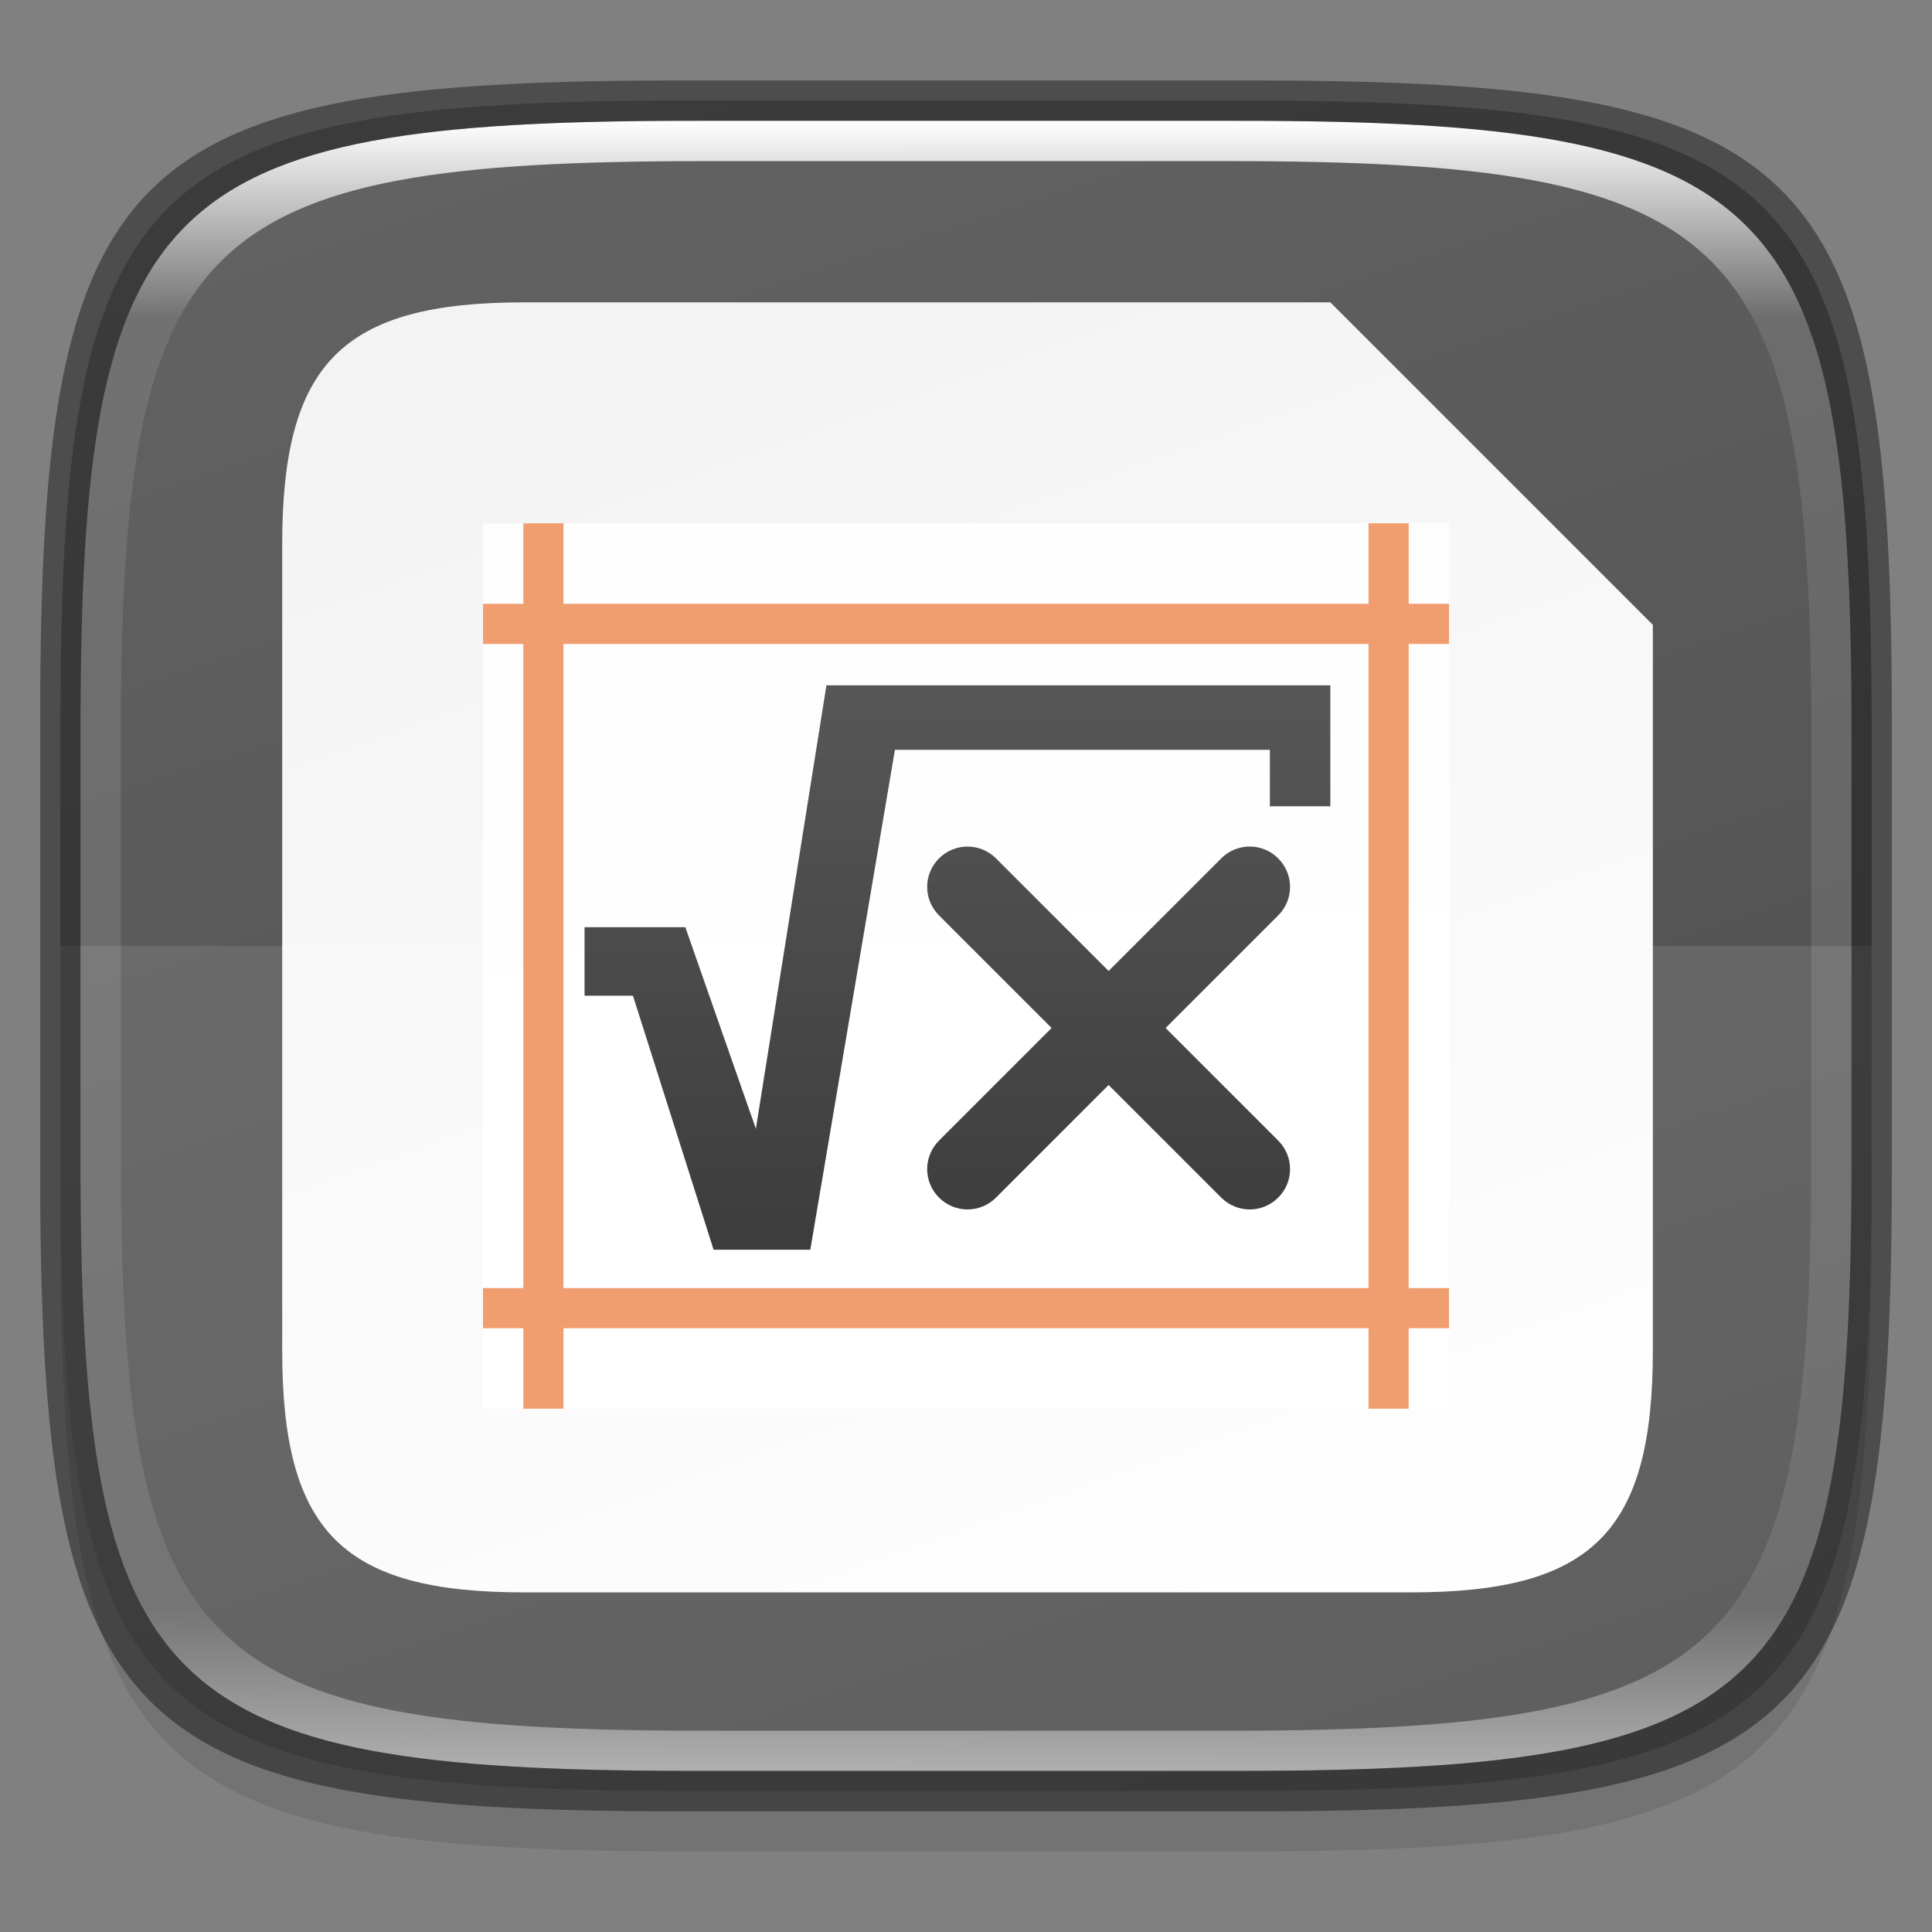 <?xml version="1.0" encoding="UTF-8" standalone="no"?>
<!-- Created with Inkscape (http://www.inkscape.org/) -->

<svg
   width="48"
   height="48"
   viewBox="0 0 12.7 12.7"
   version="1.1"
   id="svg5"
   inkscape:version="1.1.2 (0a00cf5339, 2022-02-04)"
   sodipodi:docname="libreoffice5.2-math.svg"
   xmlns:inkscape="http://www.inkscape.org/namespaces/inkscape"
   xmlns:sodipodi="http://sodipodi.sourceforge.net/DTD/sodipodi-0.dtd"
   xmlns:xlink="http://www.w3.org/1999/xlink"
   xmlns="http://www.w3.org/2000/svg"
   xmlns:svg="http://www.w3.org/2000/svg">
  <rect x="0" y="0" width="12.7" height="12.7" fill="#808080" stroke="none"/>
  <sodipodi:namedview
     id="namedview7"
     pagecolor="#ffffff"
     bordercolor="#666666"
     borderopacity="1.0"
     inkscape:pageshadow="2"
     inkscape:pageopacity="0.0"
     inkscape:pagecheckerboard="0"
     inkscape:document-units="px"
     showgrid="false"
     units="px"
     inkscape:zoom="11.667262"
     inkscape:cx="22.327432"
     inkscape:cy="26.484363"
     inkscape:window-width="1920"
     inkscape:window-height="1010"
     inkscape:window-x="0"
     inkscape:window-y="0"
     inkscape:window-maximized="1"
     inkscape:current-layer="svg5" />
  <defs
     id="defs2">
    <linearGradient
       inkscape:collect="always"
       id="linearGradient2062">
      <stop
         style="stop-color:#666666;stop-opacity:1;"
         offset="0"
         id="stop2058" />
      <stop
         style="stop-color:#333333;stop-opacity:1"
         offset="1"
         id="stop2060" />
    </linearGradient>
    <linearGradient
       inkscape:collect="always"
       id="linearGradient988">
      <stop
         style="stop-color:#ffffff;stop-opacity:1"
         offset="0"
         id="stop984" />
      <stop
         style="stop-color:#ffffff;stop-opacity:0.851"
         offset="1"
         id="stop986" />
    </linearGradient>
    <linearGradient
       inkscape:collect="always"
       id="linearGradient5989">
      <stop
         style="stop-color:#f2f2f2;stop-opacity:1;"
         offset="0"
         id="stop5985" />
      <stop
         style="stop-color:#ffffff;stop-opacity:1"
         offset="1"
         id="stop5987" />
    </linearGradient>
    <linearGradient
       inkscape:collect="always"
       id="linearGradient1331">
      <stop
         style="stop-color:#626262;stop-opacity:1"
         offset="0"
         id="stop1327" />
      <stop
         style="stop-color:#4e4e4e;stop-opacity:1"
         offset="1"
         id="stop1329" />
    </linearGradient>
    <linearGradient
       inkscape:collect="always"
       id="linearGradient1871">
      <stop
         style="stop-color:#ffffff;stop-opacity:1;"
         offset="0"
         id="stop1867" />
      <stop
         style="stop-color:#ffffff;stop-opacity:0.1"
         offset="0.12"
         id="stop2515" />
      <stop
         style="stop-color:#ffffff;stop-opacity:0.102"
         offset="0.9"
         id="stop2581" />
      <stop
         style="stop-color:#ffffff;stop-opacity:0.502"
         offset="1"
         id="stop1869" />
    </linearGradient>
    <linearGradient
       inkscape:collect="always"
       xlink:href="#linearGradient1871"
       id="linearGradient1873"
       x1="17.223"
       y1="3.5"
       x2="17.223"
       y2="44.466"
       gradientUnits="userSpaceOnUse"
       gradientTransform="matrix(0.265,0,0,0.265,0,-0.132)" />
    <linearGradient
       inkscape:collect="always"
       xlink:href="#linearGradient1331"
       id="linearGradient1333"
       x1="4.475"
       y1="0.529"
       x2="8.211"
       y2="11.778"
       gradientUnits="userSpaceOnUse" />
    <linearGradient
       inkscape:collect="always"
       xlink:href="#linearGradient5989"
       id="linearGradient5991"
       x1="4.557"
       y1="0.794"
       x2="8.433"
       y2="11.597"
       gradientUnits="userSpaceOnUse"
       gradientTransform="scale(3.78)" />
    <linearGradient
       inkscape:collect="always"
       xlink:href="#linearGradient988"
       id="linearGradient990"
       x1="6.879"
       y1="9.26"
       x2="6.879"
       y2="3.44"
       gradientUnits="userSpaceOnUse" />
    <linearGradient
       inkscape:collect="always"
       xlink:href="#linearGradient2062"
       id="linearGradient2066"
       x1="8.731"
       y1="2.381"
       x2="8.731"
       y2="9.525"
       gradientUnits="userSpaceOnUse"
       gradientTransform="scale(3.78)" />
  </defs>
  <path
     id="rect3143"
     style="opacity:0.1;fill:#000000;fill-opacity:1;stroke-width:0.265"
     d="m 4.516,1.058 c -3.604,0 -4.119,0.514 -4.119,4.114 v 2.884 c 0,3.601 0.515,4.114 4.119,4.114 h 3.668 c 3.604,0 4.119,-0.514 4.119,-4.114 v -2.884 c 0,-3.601 -0.515,-4.114 -4.119,-4.114 z" />
  <path
     style="display:inline;fill:url(#linearGradient1333);fill-opacity:1;stroke:none;stroke-width:0.099;stroke-linecap:round;stroke-linejoin:round;stroke-miterlimit:4;stroke-dasharray:none;stroke-dashoffset:0;stroke-opacity:1;enable-background:new"
     d="m 8.184,0.661 c 3.604,0 4.119,0.514 4.119,4.114 v 2.884 c 0,3.601 -0.515,4.114 -4.119,4.114 H 4.516 c -3.604,0 -4.119,-0.514 -4.119,-4.114 v -2.884 c 0,-3.601 0.515,-4.114 4.119,-4.114 z"
     id="rect877"
     inkscape:connector-curvature="0"
     sodipodi:nodetypes="sssssssss" />
  <path
     id="rect2891"
     style="opacity:1;fill:url(#linearGradient5991);fill-opacity:1;stroke-width:0.971;stroke-linejoin:round"
     d="M 13 7.5 C 8.5 7.5 7 9 7 13.5 L 7 33.5 C 7 38 8.5 39.5 13 39.5 L 35 39.5 C 39.5 39.5 41 38 41 33.5 L 41 15.5 L 33 7.5 L 13 7.5 z "
     transform="scale(0.265)" />
  <path
     id="rect5299-4"
     style="opacity:0.1;fill:#ffffff;fill-opacity:1;stroke-width:0.265"
     d="m 0.397,6.218 v 1.442 c 0,3.601 0.515,4.114 4.119,4.114 h 3.668 c 3.604,0 4.119,-0.514 4.119,-4.114 V 6.218 Z" />
  <rect
     style="fill:url(#linearGradient990);stroke-width:0.265;stroke-linejoin:round;fill-opacity:1"
     id="rect884"
     width="6.35"
     height="5.821"
     x="3.175"
     y="3.44" />
  <path
     id="rect49"
     d="M 3.44,3.44 V 3.969 H 3.175 V 4.233 H 3.44 V 8.467 H 3.175 V 8.731 H 3.44 V 9.26 H 3.704 V 8.731 H 8.996 V 9.26 H 9.26 V 8.731 H 9.525 V 8.467 H 9.26 V 4.233 H 9.525 V 3.969 H 9.26 V 3.44 H 8.996 V 3.969 H 3.704 V 3.44 Z M 3.704,4.233 H 8.996 V 8.467 H 3.704 Z"
     style="stroke-width:0.265;fill:#f09e6f;fill-opacity:1" />
  <path
     id="rect1478"
     style="fill:url(#linearGradient2066);fill-opacity:1;stroke-width:1;stroke-linejoin:round"
     d="M 20.5 17 L 18.75 28 L 17 23 L 14.5 23 L 14.5 24.699 L 15.701 24.699 L 17.701 31 L 20.1 31 L 22.199 18.6 L 31.5 18.6 L 31.5 20 L 33 20 L 33 17 L 20.5 17 z M 24 21 C 23.744 21 23.489 21.097 23.293 21.293 C 22.901 21.685 22.901 22.315 23.293 22.707 L 26.086 25.5 L 23.293 28.293 C 22.901 28.685 22.901 29.315 23.293 29.707 C 23.685 30.099 24.315 30.099 24.707 29.707 L 27.5 26.914 L 30.293 29.707 C 30.685 30.099 31.315 30.099 31.707 29.707 C 32.099 29.315 32.099 28.685 31.707 28.293 L 28.914 25.5 L 31.707 22.707 C 32.099 22.315 32.099 21.685 31.707 21.293 C 31.315 20.901 30.685 20.901 30.293 21.293 L 27.5 24.086 L 24.707 21.293 C 24.511 21.097 24.256 21 24 21 z "
     transform="scale(0.265)" />
  <path
     id="rect1565"
     style="opacity:1;fill:url(#linearGradient1873);fill-opacity:1;stroke-width:0.265"
     d="m 4.557,0.794 c -3.524,0 -4.028,0.501 -4.028,4.016 v 2.815 c 0,3.515 0.504,4.016 4.028,4.016 h 3.586 c 3.524,0 4.028,-0.501 4.028,-4.016 V 4.81 c 0,-3.515 -0.504,-4.016 -4.028,-4.016 z m 0.082,0.265 h 3.423 c 3.364,0 3.845,0.477 3.845,3.82 v 2.678 c 0,3.343 -0.481,3.82 -3.845,3.82 h -3.423 c -3.364,0 -3.845,-0.477 -3.845,-3.82 V 4.879 c 0,-3.343 0.481,-3.82 3.845,-3.82 z" />
  <path
     id="rect1370"
     style="opacity:0.4;fill:#000000;fill-opacity:1;stroke-width:0.265"
     d="m 4.475,0.529 c -3.684,0 -4.211,0.526 -4.211,4.213 v 2.952 c 0,3.686 0.526,4.213 4.211,4.213 H 8.225 c 3.684,0 4.211,-0.526 4.211,-4.213 V 4.742 c 0,-3.686 -0.526,-4.213 -4.211,-4.213 z m 0.082,0.265 h 3.586 c 3.524,0 4.028,0.501 4.028,4.016 v 2.815 c 0,3.515 -0.504,4.016 -4.028,4.016 H 4.557 c -3.524,0 -4.028,-0.501 -4.028,-4.016 V 4.81 c 0,-3.515 0.504,-4.016 4.028,-4.016 z" />
</svg>
